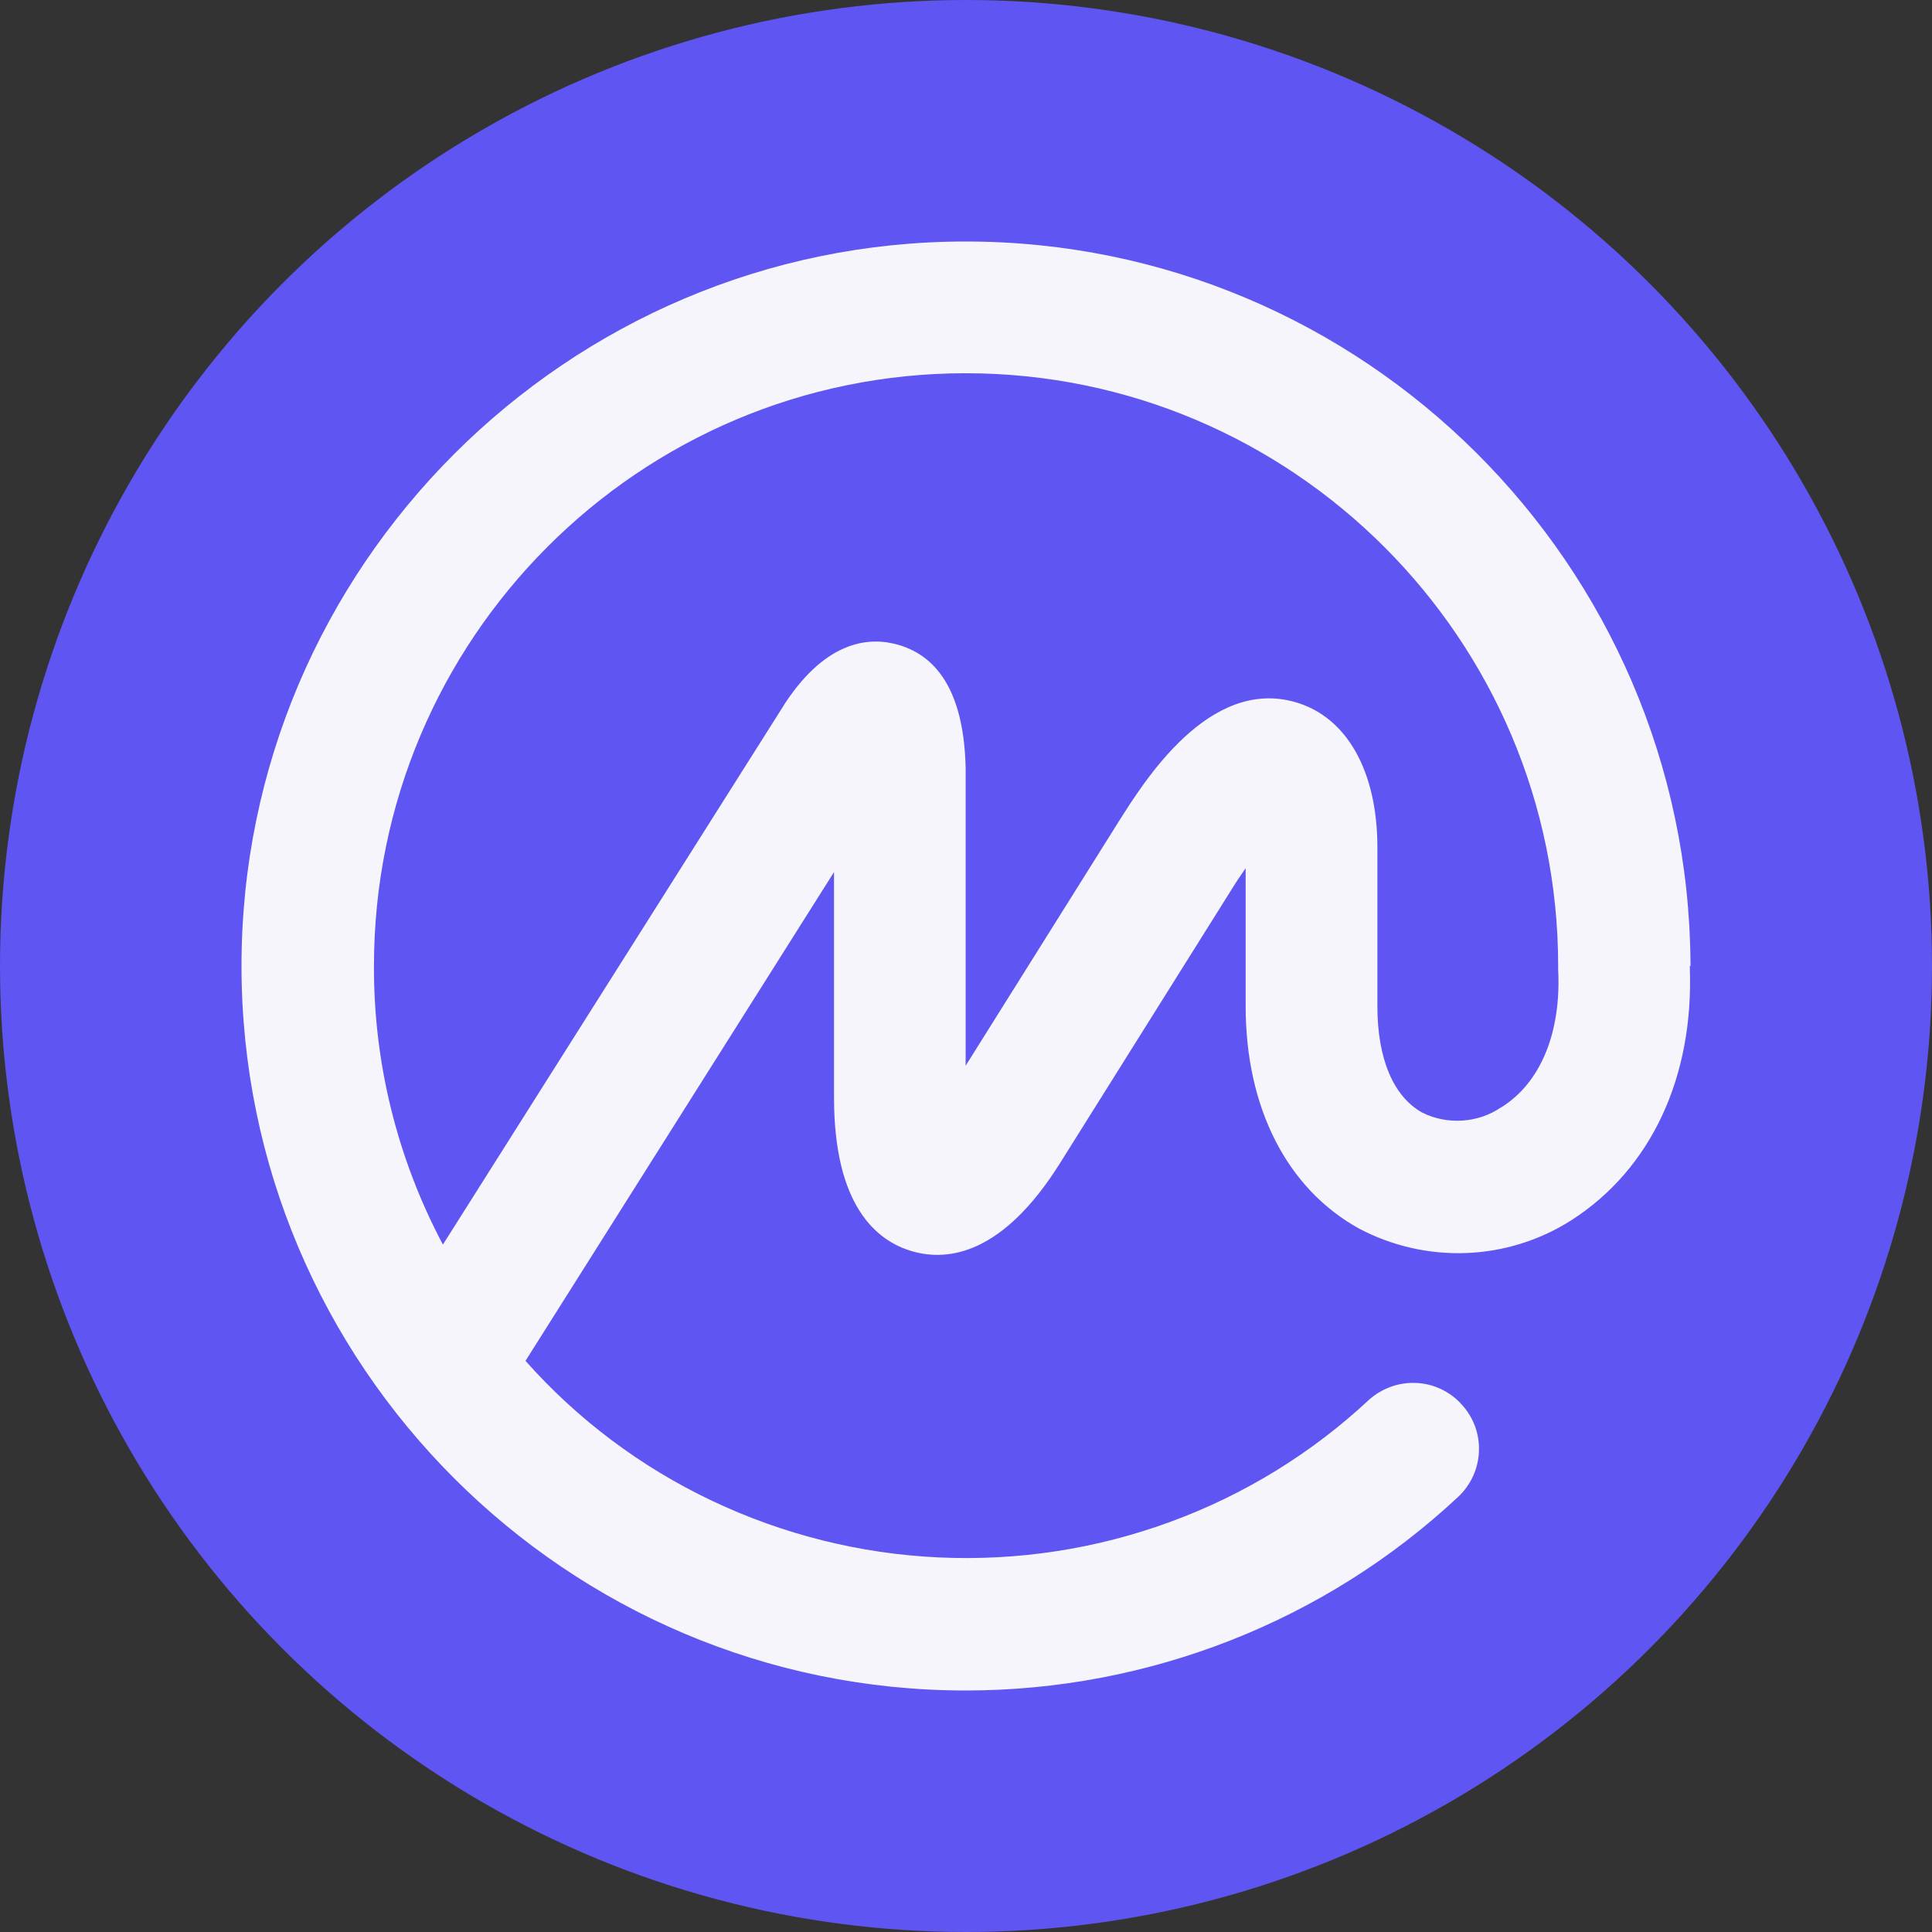 <svg width="16" height="16" viewBox="0 0 16 16" fill="none" xmlns="http://www.w3.org/2000/svg">
<rect x="0" y="0" width="16" height="16" fill="#333333" stroke="none"/>
<circle cx="8" cy="8" r="8" fill="#5E55F2"/>
<path d="M12.432 9.17C12.337 9.235 12.226 9.273 12.111 9.28C11.996 9.288 11.881 9.265 11.778 9.214C11.537 9.079 11.407 8.764 11.407 8.334V7.018C11.407 6.386 11.153 5.937 10.728 5.815C10.01 5.608 9.474 6.474 9.267 6.8L7.997 8.826V6.354C7.983 5.784 7.795 5.442 7.439 5.34C7.204 5.272 6.851 5.3 6.507 5.816L3.668 10.307C3.29 9.595 3.094 8.803 3.097 7.999C3.097 5.292 5.292 3.091 7.997 3.091C10.701 3.091 12.904 5.292 12.904 7.999V8.013C12.904 8.013 12.904 8.022 12.904 8.027C12.931 8.551 12.758 8.968 12.434 9.17H12.432ZM14 8.001V7.975C13.978 4.676 11.294 2 7.997 2C4.7 2 2 4.691 2 7.999C2 11.307 4.69 14 7.997 14C9.513 14 10.972 13.427 12.073 12.399C12.18 12.3 12.243 12.163 12.248 12.019C12.254 11.874 12.201 11.733 12.101 11.627C12.054 11.575 11.996 11.533 11.932 11.503C11.868 11.473 11.799 11.456 11.728 11.453C11.657 11.45 11.586 11.46 11.52 11.484C11.453 11.508 11.392 11.544 11.339 11.591C10.865 12.034 10.305 12.379 9.693 12.603C9.081 12.828 8.429 12.928 7.776 12.898C7.123 12.868 6.484 12.708 5.895 12.428C5.307 12.149 4.782 11.755 4.352 11.27L6.907 7.222V9.09C6.907 9.988 7.26 10.278 7.556 10.363C7.853 10.448 8.306 10.389 8.781 9.629L10.192 7.378C10.236 7.306 10.278 7.244 10.316 7.19V8.334C10.316 9.173 10.657 9.844 11.256 10.175C11.529 10.319 11.835 10.389 12.145 10.377C12.454 10.365 12.754 10.271 13.014 10.105C13.672 9.683 14.031 8.92 13.994 8.001H14Z" fill="#F5F5FB"/>
</svg>